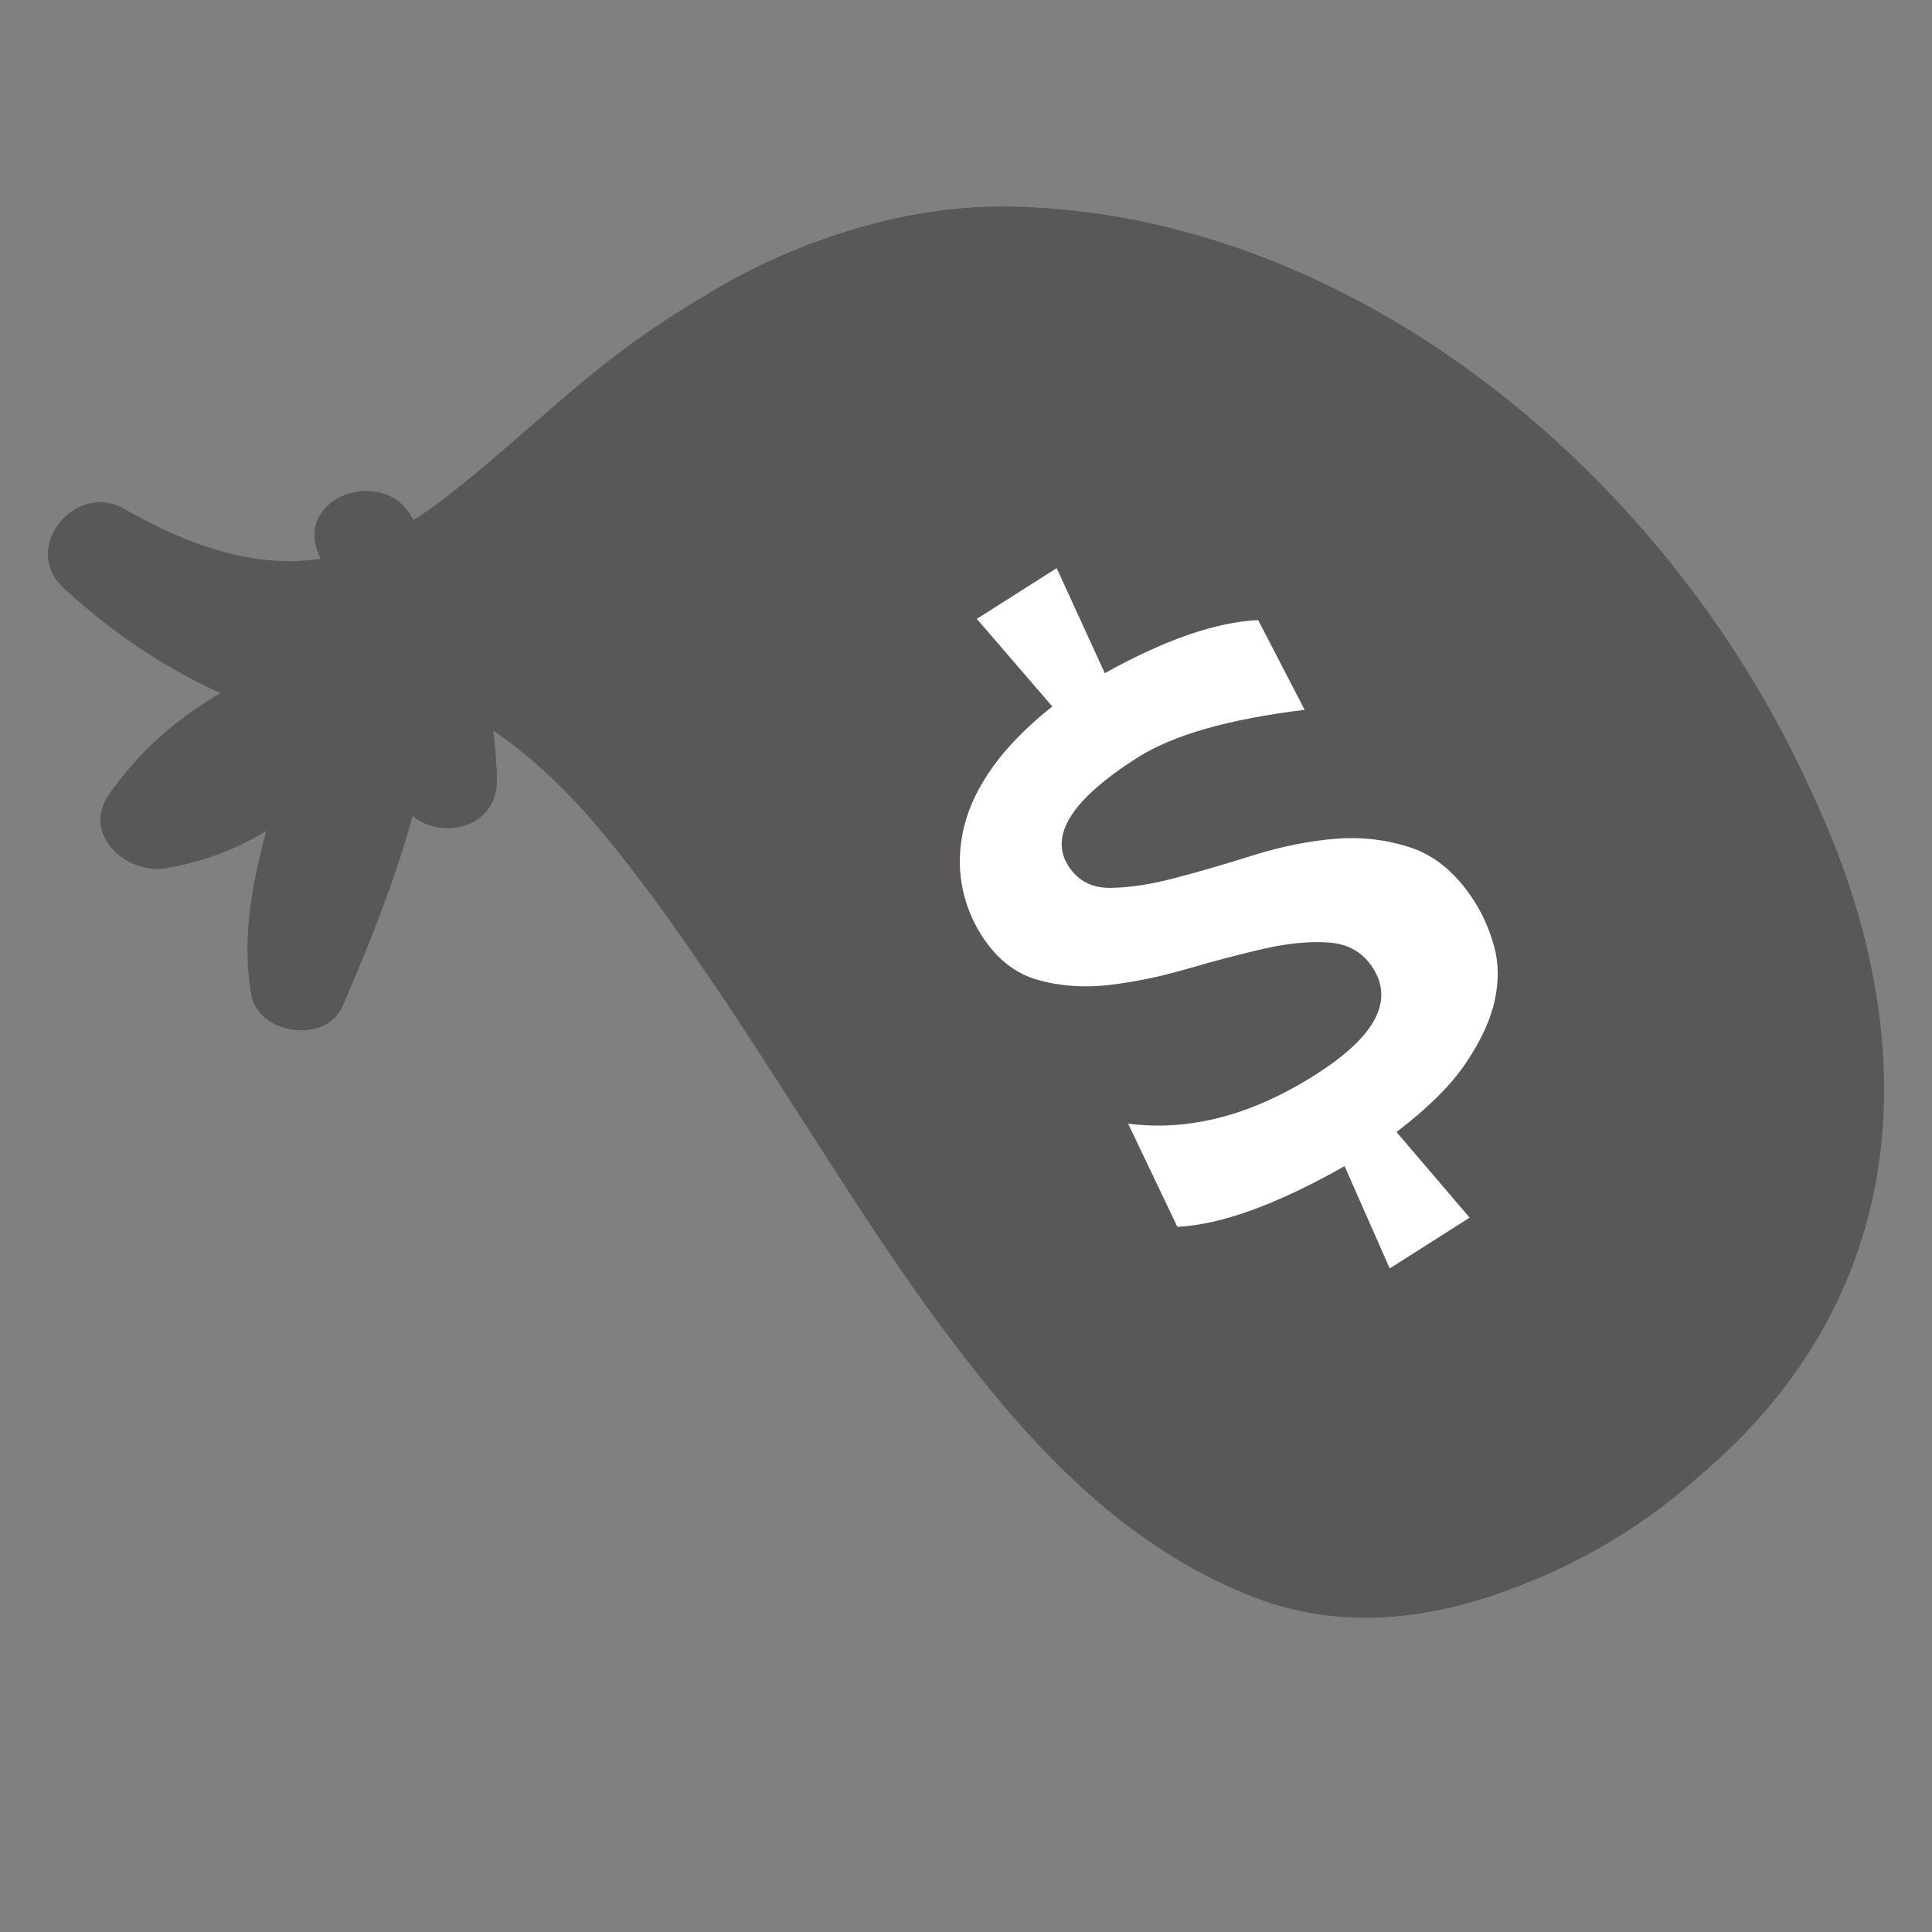 <?xml version="1.0" encoding="utf-8"?>
<!-- Generator: Adobe Illustrator 16.0.0, SVG Export Plug-In . SVG Version: 6.00 Build 0)  -->
<!DOCTYPE svg PUBLIC "-//W3C//DTD SVG 1.1//EN" "http://www.w3.org/Graphics/SVG/1.1/DTD/svg11.dtd">
<svg version="1.1" id="圖層_1" xmlns="http://www.w3.org/2000/svg" xmlns:xlink="http://www.w3.org/1999/xlink" x="0px" y="0px"
	 width="78.89px" height="78.89px" viewBox="0 0 78.89 78.89" enable-background="new 0 0 78.89 78.89" xml:space="preserve">
<rect x="0" y="0" width="78.89" height="78.89" fill="#808080" stroke="none"/>
<g>
	<g id="XMLID_11_">
		<g>
			<g>
				<path fill="#595757" d="M30.81,13.258C55.399-0.949,92.009,43.314,65.237,60.8C41.703,76.302,33.874,30.603,17.169,26.068
					c-0.27-0.68-0.598-1.359-0.976-2.048C20.865,21.757,24.702,16.47,30.81,13.258z"/>
				<path fill="#595757" d="M31.843,15.027C54.219,2.656,88.001,41.716,64.943,58.529c-4.619,3.368-9.894,4.576-14.97,1.576
					c-4.975-2.942-8.42-8.407-11.528-13.107c-3.21-4.854-6.204-9.842-9.784-14.442c-1.618-2.078-3.426-4.012-5.514-5.625
					c-0.911-0.706-1.855-1.319-2.878-1.848c-1.731-0.89-1.494-0.518-2.307-2.098c-0.245,0.935-0.49,1.868-0.735,2.805
					C22.608,22.929,26.516,18.017,31.843,15.027c2.305-1.295,0.239-4.834-2.067-3.539c-5.329,2.988-9.252,7.911-14.617,10.761
					c-1.023,0.547-1.229,1.844-0.732,2.806c0.786,1.534,1.008,2.636,2.724,3.147c1.098,0.327,2.089,0.961,3.032,1.596
					c2.423,1.63,4.394,4.081,6.14,6.384c3.907,5.147,7.088,10.814,10.772,16.117c6.459,9.295,15.313,17.361,26.995,11.56
					c12.148-6.035,15.146-19.678,9.898-31.468C68.794,20.719,57.505,10.447,44.552,8.686c-5.16-0.704-10.226,0.285-14.776,2.803
					C27.461,12.768,29.528,16.307,31.843,15.027z"/>
			</g>
		</g>
		<g>
			<path fill="#595757" d="M20.276,31.423c-0.188-2.041-1.034-3.698-1.704-5.596c-0.372-1.052-1.387-1.744-2.521-1.431
				c-1.018,0.28-1.804,1.467-1.432,2.521c0.522,1.476,1.412,2.922,1.559,4.506c0.103,1.112,0.854,2.048,2.049,2.048
				C19.267,33.471,20.379,32.535,20.276,31.423L20.276,31.423z"/>
			<path fill="#595757" d="M15.102,29.596c0.531-1.052,0.953-2.098,1.289-3.228c-1.343-0.182-2.683-0.364-4.025-0.546
				c0.247,5.126-2.977,9.557-2.114,14.759c0.277,1.68,3.059,2.079,3.745,0.49c2.507-5.808,5.351-13.349,2.936-19.612
				c-1.249,0.526-2.497,1.052-3.744,1.58c1.773,2.775,2.934,5.454,2.998,8.801c0.051,2.64,4.148,2.645,4.099,0
				c-0.078-4.062-1.388-7.474-3.56-10.87c-1.196-1.872-4.615-0.677-3.744,1.579c1.999,5.185-0.435,11.613-2.522,16.452
				c1.247,0.164,2.496,0.327,3.743,0.49c-0.751-4.545,2.487-9.003,2.264-13.669c-0.11-2.298-3.354-2.807-4.025-0.543
				c-0.182,0.789-0.475,1.539-0.877,2.247C10.374,29.879,13.909,31.954,15.102,29.596L15.102,29.596z"/>
			<path fill="#595757" d="M12.789,26.585c-3.38,1.223-6.254,2.859-8.34,5.859c-1.142,1.64,0.73,3.272,2.313,3.011
				c3.557-0.589,6.529-2.769,8.339-5.859c1.338-2.285-2.206-4.347-3.539-2.069c-1.319,2.256-3.326,3.553-5.889,3.976
				c0.771,1.005,1.541,2.009,2.312,3.012c1.432-2.055,3.597-3.146,5.892-3.976C16.343,29.646,15.28,25.684,12.789,26.585z"/>
			<path fill="#595757" d="M15.51,27.8c5.701,1.257,9.369,6.25,12.547,10.795c3.722,5.316,6.932,10.97,10.827,16.166
				c3.273,4.365,7.072,8.397,12.238,10.429c5.47,2.153,11.302-0.013,15.891-3.121C91.991,45.146,64.646,9.373,41.757,8.446
				c-5.658-0.228-10.831,2.017-15.399,5.178c-3.309,2.287-6.069,5.272-9.367,7.573c-3.981,2.777-7.924,1.854-11.928-0.422
				c-1.994-1.135-4.221,1.604-2.481,3.218c3.32,3.084,7.353,5.204,11.829,5.994c0-1.317,0-2.635,0-3.953
				c-0.541,0.183-1.082,0.365-1.621,0.551c-2.487,0.847-1.42,4.808,1.088,3.953c0.541-0.187,1.08-0.37,1.623-0.551
				c1.762-0.589,2.142-3.573,0-3.953c-3.793-0.668-7.191-2.312-10.022-4.939c-0.827,1.074-1.655,2.146-2.483,3.22
				c3.646,2.073,7.221,3.268,11.42,2.51c4.072-0.732,7.477-4.188,10.463-6.783c6.353-5.522,13.134-8.782,21.578-6.859
				c12.81,2.918,24.662,15.885,26.018,29.002c1.267,12.239-12.912,25.565-24.158,16.768c-9.759-7.636-13.911-20.614-22.35-29.507
				c-2.586-2.727-5.677-4.784-9.367-5.597C14.023,23.278,12.93,27.23,15.51,27.8L15.51,27.8z"/>
		</g>
	</g>
	<g>
		<path fill="#FFFFFF" d="M57.024,46.224l2.986,3.497l-3.264,2.073l-1.843-4.177c-2.763,1.566-5.037,2.392-6.827,2.479l-2.011-4.213
			c2.498,0.322,5.05-0.344,7.656-2.003c2.425-1.542,3.207-2.992,2.341-4.352c-0.404-0.634-0.998-0.981-1.782-1.04
			c-0.784-0.058-1.665,0.024-2.637,0.244c-0.977,0.223-2.019,0.496-3.131,0.82c-1.114,0.327-2.189,0.549-3.228,0.668
			c-1.039,0.12-2.017,0.048-2.93-0.214c-0.915-0.262-1.675-0.87-2.282-1.823c-0.402-0.634-0.67-1.328-0.803-2.088
			c-0.131-0.76-0.097-1.545,0.101-2.358c0.201-0.811,0.596-1.627,1.188-2.448c0.593-0.822,1.397-1.637,2.411-2.442l-3.083-3.576
			l3.262-2.073l1.965,4.291c2.443-1.363,4.531-2.085,6.261-2.169l1.899,3.664c-3.101,0.38-5.377,1.029-6.827,1.952
			c-2.676,1.701-3.615,3.174-2.823,4.42c0.389,0.611,0.968,0.913,1.741,0.899c0.771-0.011,1.649-0.147,2.629-0.406
			c0.981-0.258,2.043-0.565,3.184-0.926c1.142-0.357,2.256-0.581,3.346-0.673c1.09-0.087,2.132,0.038,3.127,0.376
			c0.994,0.34,1.853,1.075,2.574,2.21c0.33,0.521,0.592,1.12,0.782,1.792c0.189,0.677,0.201,1.409,0.034,2.199
			c-0.165,0.789-0.555,1.64-1.166,2.555C59.263,44.298,58.312,45.244,57.024,46.224z"/>
	</g>
</g>
</svg>
